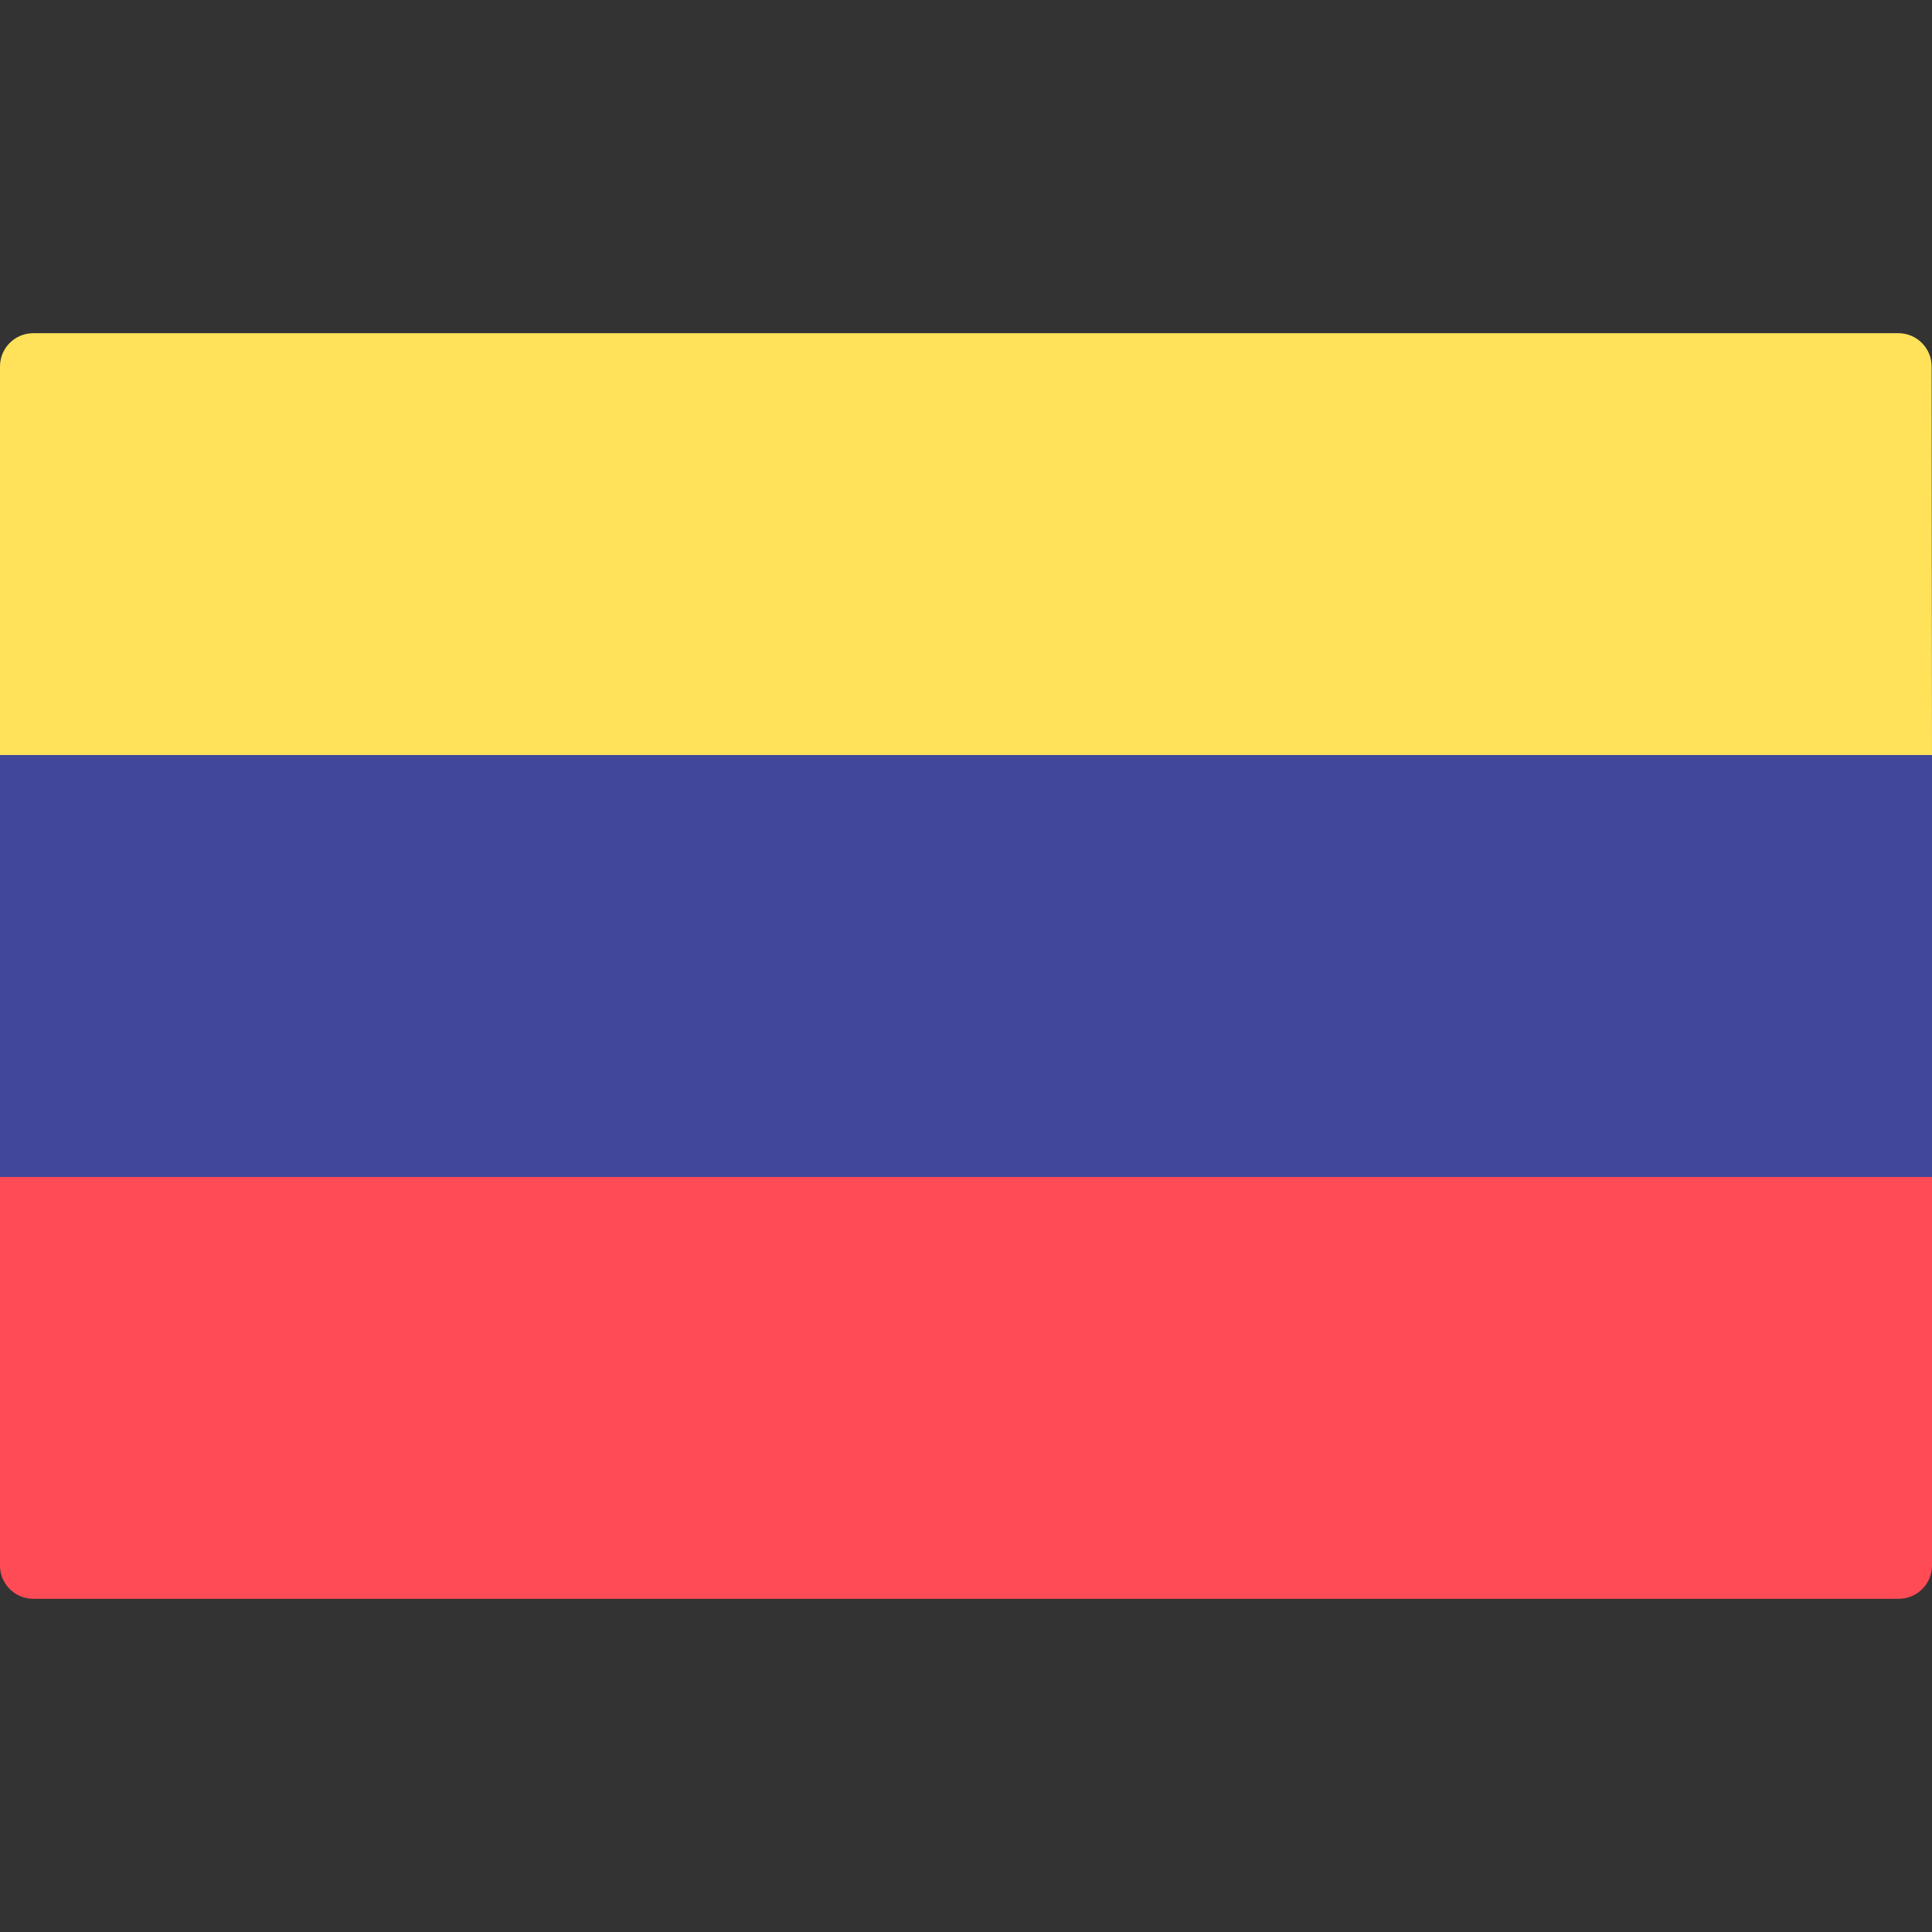 <svg xmlns="http://www.w3.org/2000/svg" viewBox="0 0 512 512"><rect x="0" y="0" width="512" height="512" fill="#333333" stroke="none"/><path style="fill:#FFE15A;" d="M512,200.1H0v-103c0-4.9,4-8.8,8.8-8.8h494.3c4.9,0,8.8,4,8.8,8.8L512,200.1L512,200.1z"/><path style="fill:#FF4B55;" d="M503.2,423.7H8.8c-4.9,0-8.8-4-8.8-8.8v-103h512v103C512,419.8,508,423.7,503.2,423.7z"/><path style="fill:none;stroke:#FFFFFF;stroke-width:15;stroke-linecap:round;stroke-miterlimit:10;" d="M176.5,298	c0,0,10.9-76.9,76.9-76.9s81.7,75.6,81.7,75.6"/><rect y="200.1" style="fill:#41479B;" width="512" height="111.8"/></svg>